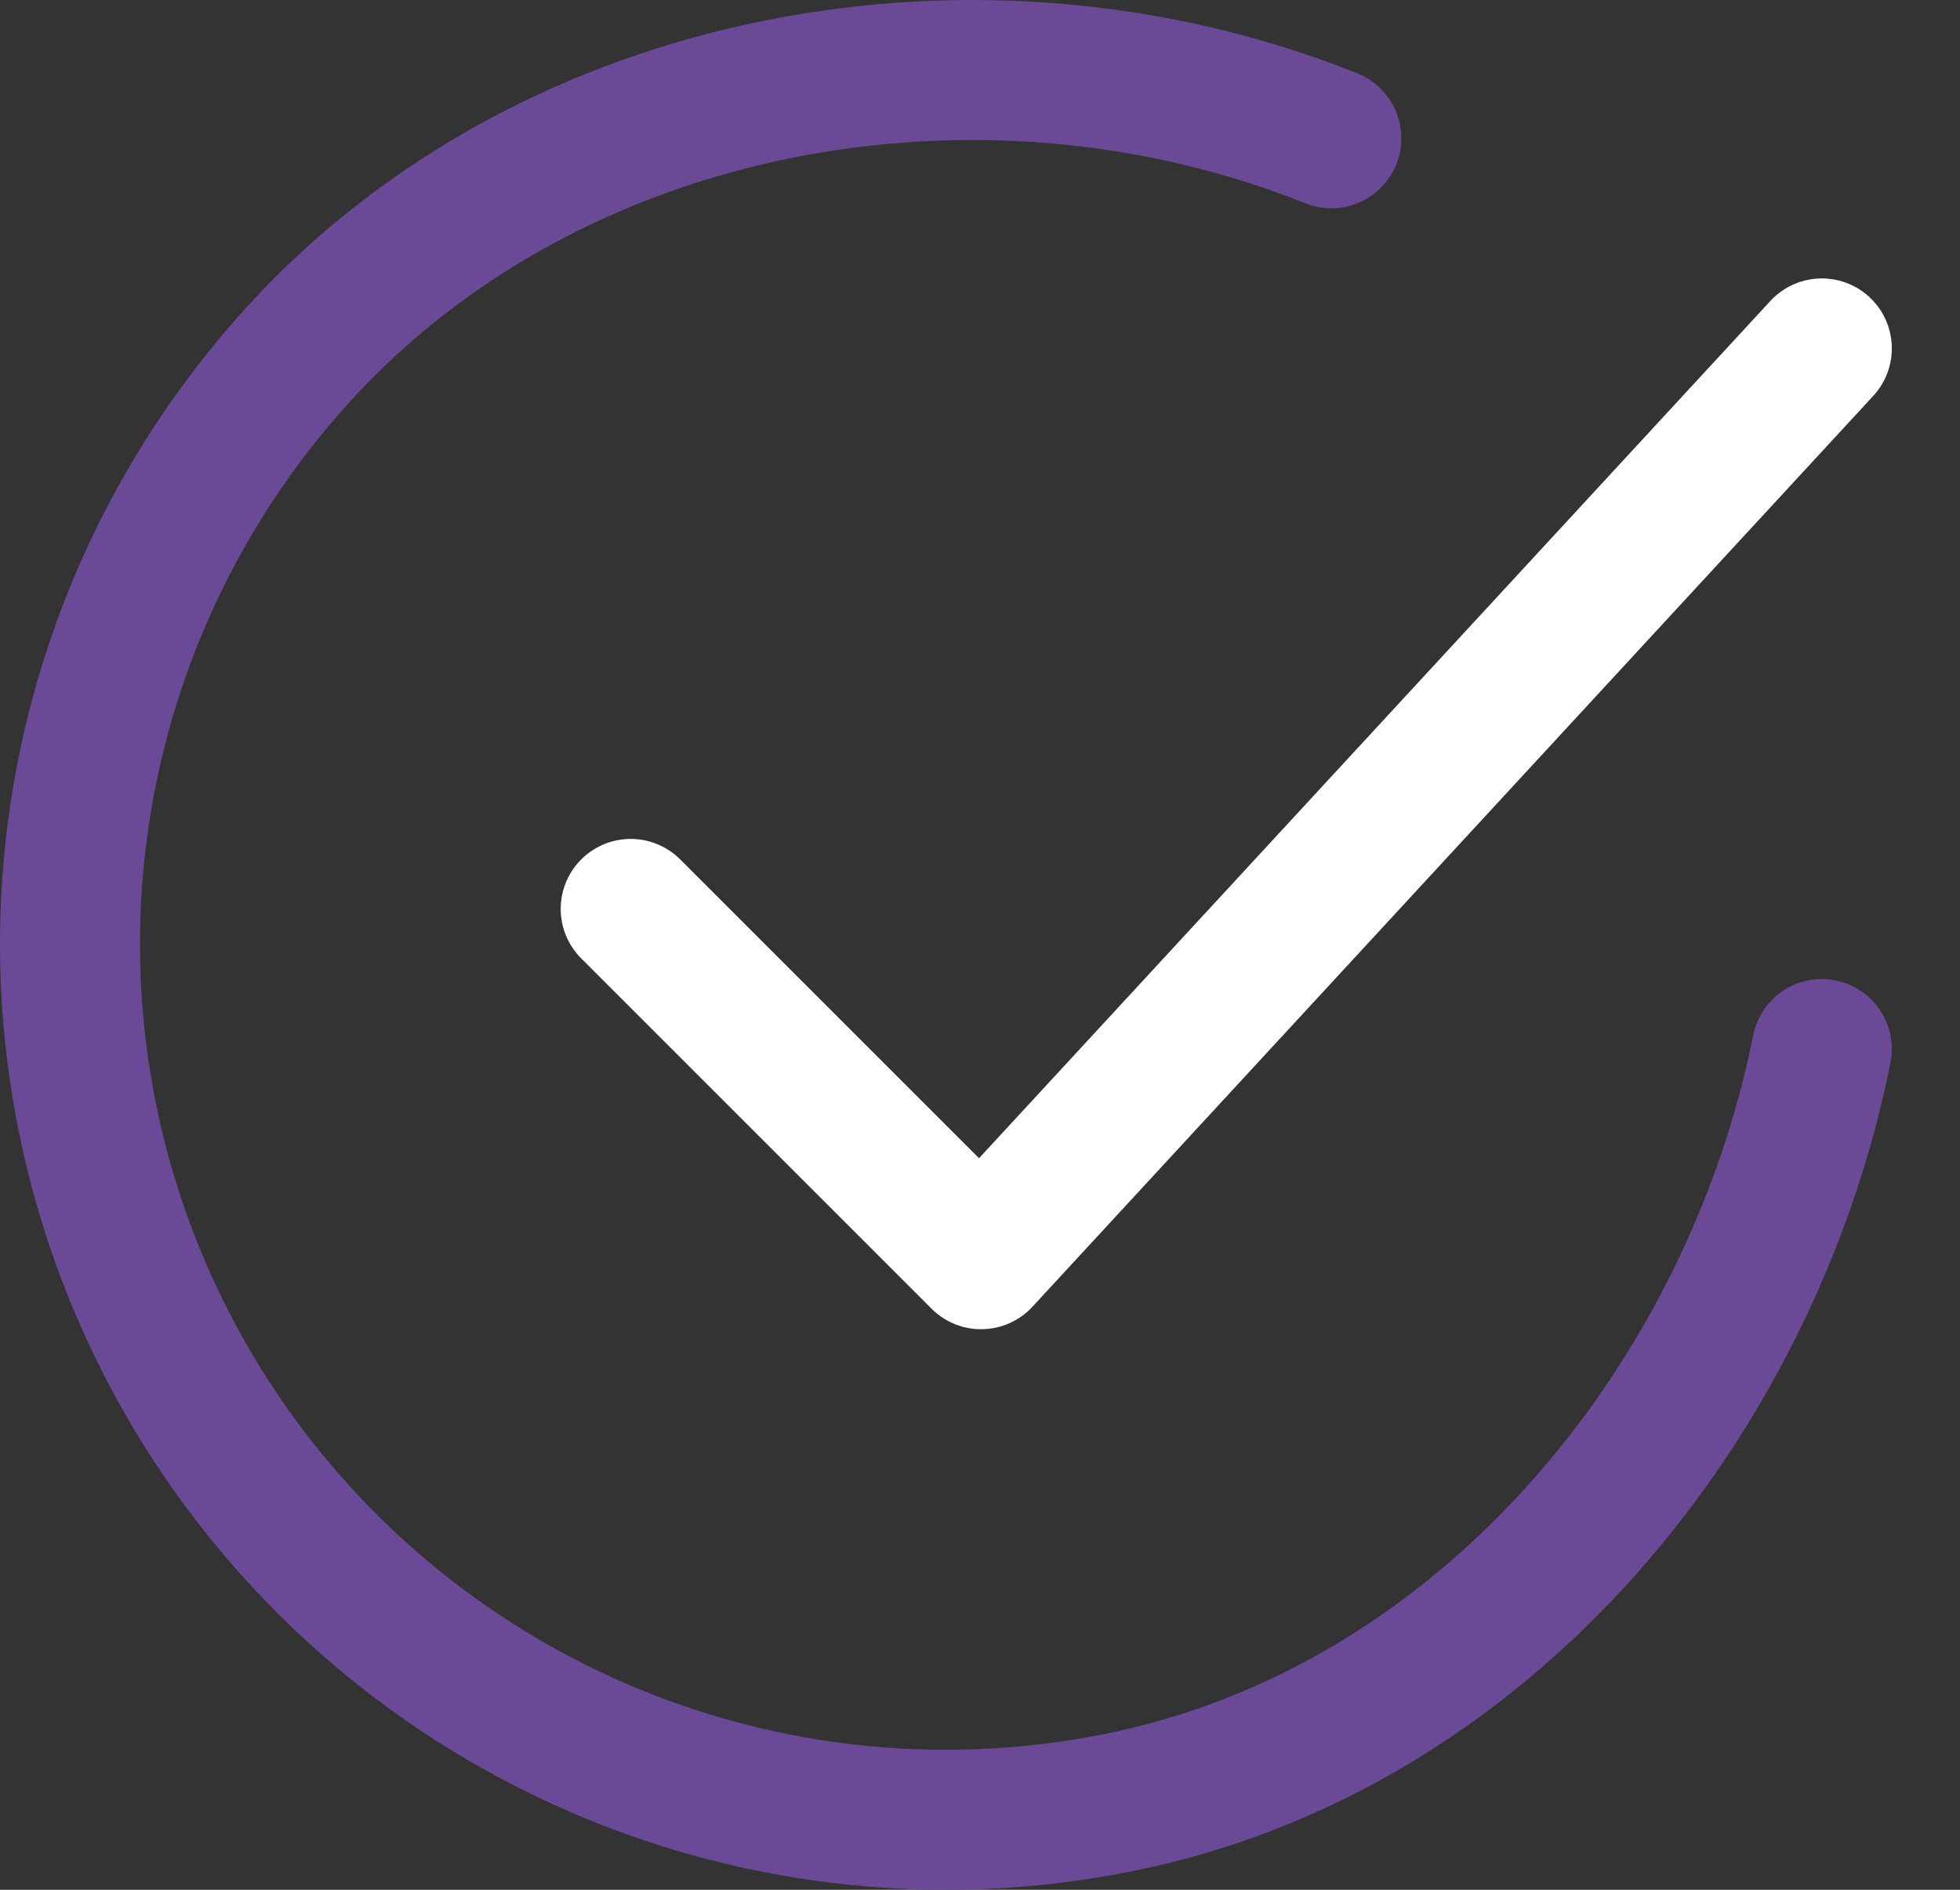 <svg width="28" height="27" viewBox="0 0 28 27" fill="none" xmlns="http://www.w3.org/2000/svg">
<rect x="0" y="0" width="28" height="27" fill="#333333" stroke="none"/>
<path d="M26.026 14.988C25.025 19.993 21.251 24.706 15.956 25.759C13.374 26.273 10.695 25.96 8.301 24.863C5.907 23.766 3.92 21.942 2.623 19.65C1.326 17.358 0.785 14.716 1.077 12.099C1.37 9.482 2.48 7.024 4.251 5.075C7.882 1.075 14.014 -0.026 19.019 1.976" stroke="#6A4A96" stroke-width="2" stroke-linecap="round" stroke-linejoin="round"/>
<path d="M9.01 12.986L14.015 17.991L26.026 4.978" stroke="white" stroke-width="2" stroke-linecap="round" stroke-linejoin="round"/>
</svg>
